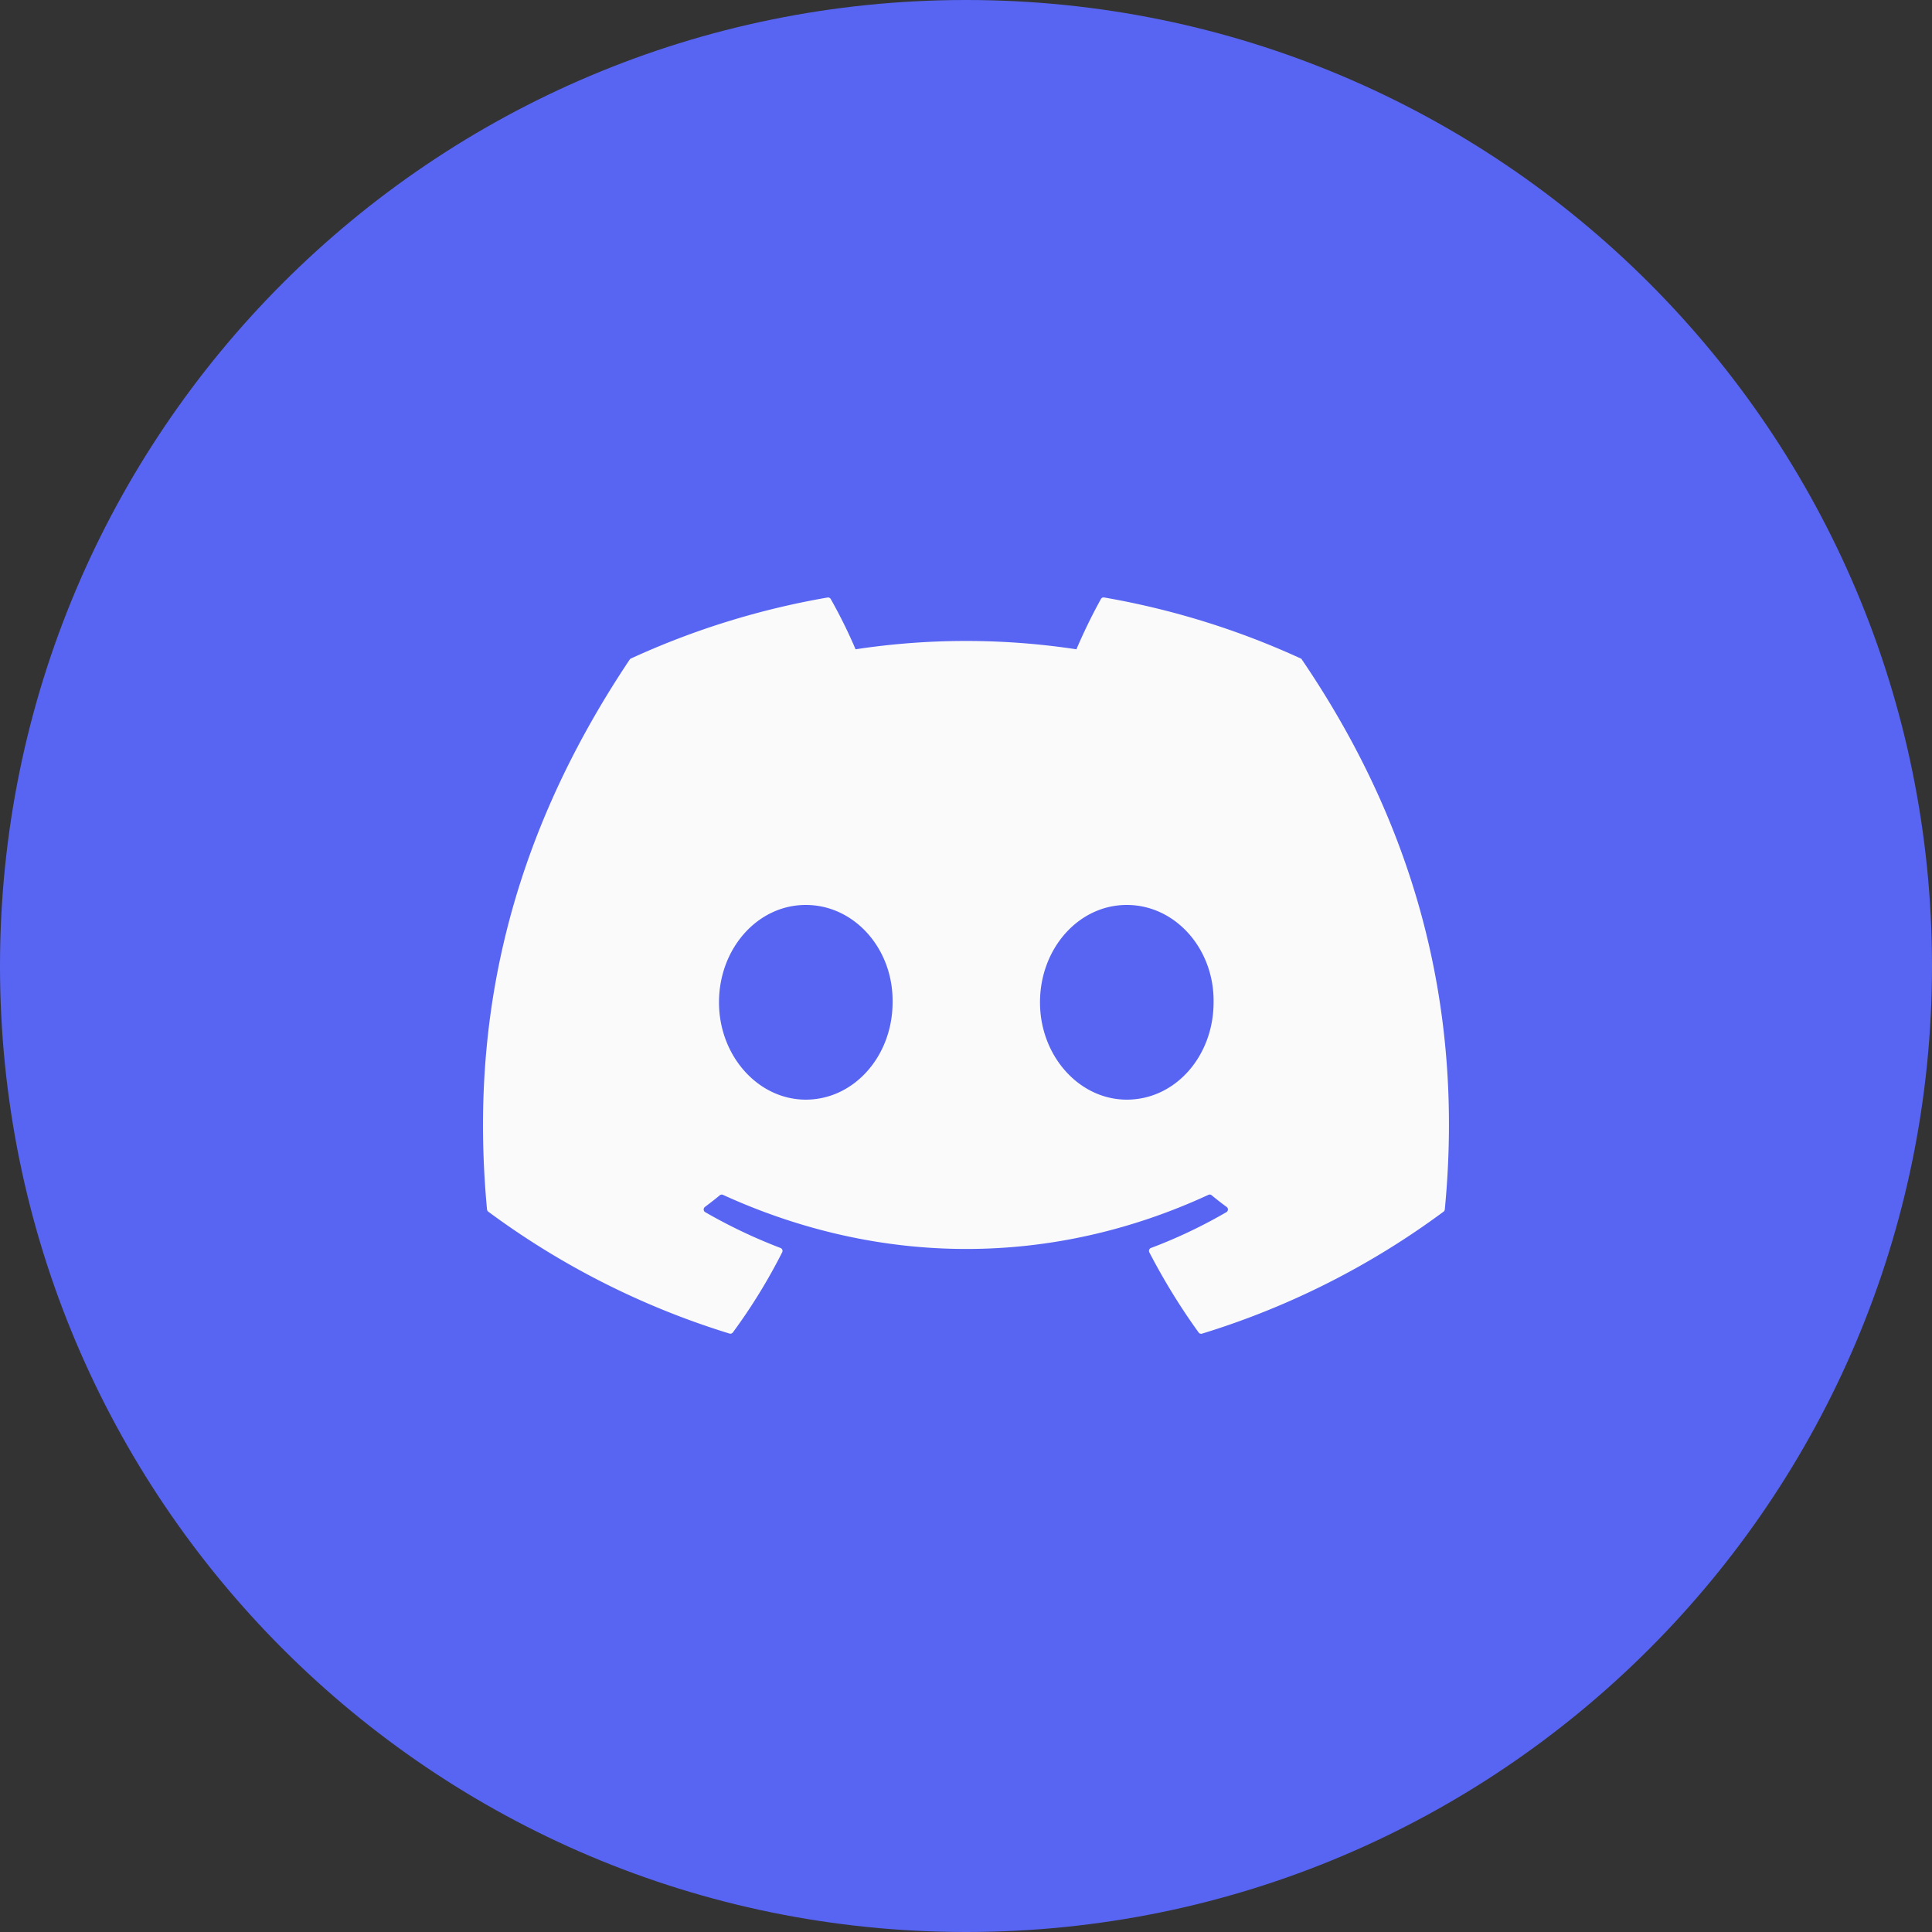 <svg width="40" height="40" fill="none" xmlns="http://www.w3.org/2000/svg"><rect width="100%" height="100%" fill="#333333" stroke="none"/><g clip-path="url('#clip0_80_7622')"><path d="M20 40c11.046 0 20-8.954 20-20S31.046 0 20 0 0 8.954 0 20s8.954 20 20 20Z" fill="#5865F2"/><path d="M26.93 13.633a16.495 16.495 0 0 0-4.07-1.263.062.062 0 0 0-.066.031c-.187.338-.356.686-.508 1.042a15.229 15.229 0 0 0-4.572 0 10.54 10.54 0 0 0-.515-1.042.064.064 0 0 0-.065-.03 16.448 16.448 0 0 0-4.07 1.262.058.058 0 0 0-.027.023c-2.593 3.874-3.303 7.652-2.954 11.383a.069.069 0 0 0 .026.047 16.586 16.586 0 0 0 4.994 2.524.065.065 0 0 0 .07-.023c.386-.524.728-1.08 1.022-1.661a.064.064 0 0 0-.035-.088 10.92 10.92 0 0 1-1.56-.742.063.063 0 0 1-.031-.052.065.065 0 0 1 .025-.055c.104-.078.21-.16.31-.243a.062.062 0 0 1 .064-.008c3.273 1.494 6.817 1.494 10.051 0a.062.062 0 0 1 .066.008c.1.082.205.165.312.243a.063.063 0 0 1 .026.055.064.064 0 0 1-.031.052c-.5.29-1.022.539-1.563.742a.063.063 0 0 0-.04.063c0 .01.002.018.006.026.3.578.64 1.133 1.021 1.66a.063.063 0 0 0 .07.025 16.527 16.527 0 0 0 5-2.525.063.063 0 0 0 .027-.046c.417-4.314-.699-8.062-2.958-11.384a.05.05 0 0 0-.024-.024Zm-10.247 9.134c-.985 0-1.797-.904-1.797-2.015 0-1.111.796-2.016 1.797-2.016 1.01 0 1.814.913 1.797 2.016 0 1.11-.796 2.015-1.797 2.015Zm6.646 0c-.986 0-1.797-.904-1.797-2.015 0-1.111.796-2.016 1.797-2.016 1.009 0 1.813.913 1.797 2.016 0 1.11-.788 2.015-1.797 2.015Z" fill="#FAFAFA"/></g><defs><clipPath id="clip0_80_7622"><path fill="#fff" d="M0 0h40v40H0z"/></clipPath></defs></svg>
